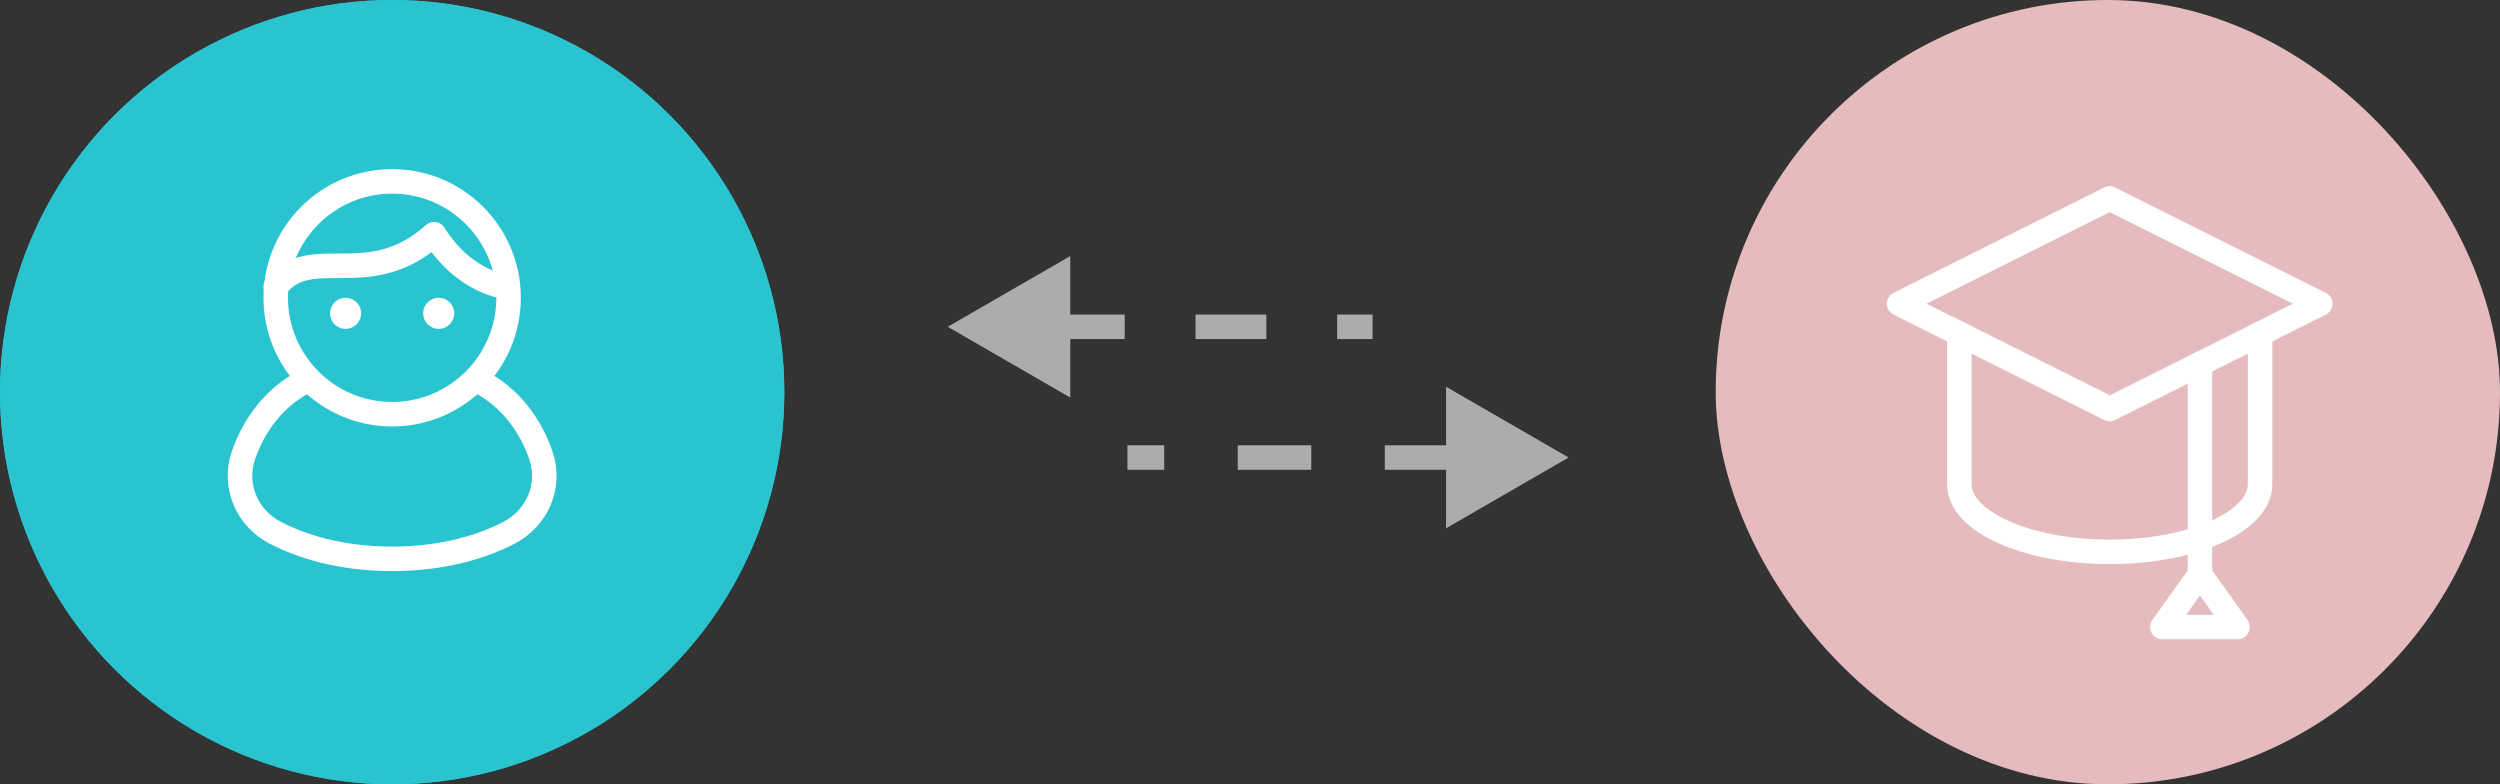 <svg width="153" height="48" viewBox="0 0 153 48" fill="none">
<rect x="0" y="0" width="153" height="48" fill="#333333" stroke="none"/>
<rect x="105" width="48" height="48" rx="24" fill="#E5BBBD"/>
<path d="M119.91 20.427V29.631C119.91 31.919 124.031 33.773 129.114 33.773C134.198 33.773 138.319 31.919 138.319 29.631V20.427" stroke="white" stroke-width="1.5" stroke-miterlimit="10" stroke-linecap="round" stroke-linejoin="round"/>
<path d="M134.637 35.154L136.938 38.375H132.336L134.637 35.154ZM134.637 35.154V22.268" stroke="white" stroke-width="1.5" stroke-miterlimit="10" stroke-linecap="round" stroke-linejoin="round"/>
<path d="M129.114 25.03L116.229 18.587L129.114 12.144L142 18.587L129.114 25.03Z" stroke="white" stroke-width="1.5" stroke-miterlimit="10" stroke-linecap="round" stroke-linejoin="round"/>
<circle cx="24" cy="24" r="24" fill="#29C4CF"/>
<circle cx="24" cy="24" r="24" fill="#29C4CF"/>
<path d="M18.56 23.4C16.839 24.308 15.552 25.948 14.893 27.882C14.261 29.737 15.126 31.726 16.87 32.618C18.441 33.422 20.791 34.2 24 34.2C27.209 34.2 29.558 33.422 31.13 32.618C32.874 31.726 33.739 29.737 33.107 27.882C32.448 25.948 31.161 24.308 29.44 23.4" stroke="white" stroke-width="1.5" stroke-linecap="round" stroke-linejoin="round"/>
<path d="M21.15 20.125C21.675 20.125 22.1 19.7 22.1 19.175C22.1 18.65 21.675 18.225 21.15 18.225C20.625 18.225 20.2 18.65 20.2 19.175C20.2 19.7 20.625 20.125 21.15 20.125Z" fill="white"/>
<path d="M26.85 20.125C27.375 20.125 27.8 19.7 27.8 19.175C27.8 18.65 27.375 18.225 26.85 18.225C26.325 18.225 25.9 18.65 25.9 19.175C25.9 19.7 26.325 20.125 26.85 20.125Z" fill="white"/>
<path d="M16.875 17.561C18.965 14.806 22.575 17.941 26.565 14.331C28.465 17.371 31.03 17.561 31.03 17.561" stroke="white" stroke-width="1.5" stroke-linecap="round" stroke-linejoin="round"/>
<path d="M24 25.35C27.935 25.35 31.125 22.16 31.125 18.225C31.125 14.29 27.935 11.1 24 11.1C20.065 11.1 16.875 14.29 16.875 18.225C16.875 22.16 20.065 25.35 24 25.35Z" stroke="white" stroke-width="1.5" stroke-linecap="round" stroke-linejoin="round"/>
<path d="M58 20L65.5 24.33V15.67L58 20ZM64.5 20.75H68.833V19.25H64.5V20.75ZM73.167 20.75H77.5V19.25H73.167V20.75ZM81.833 20.75H84V19.25H81.833V20.75Z" fill="#AAACAD"/>
<path d="M96 28L88.5 23.67V32.33L96 28ZM89.25 27.25H84.75V28.75H89.25V27.25ZM80.25 27.25H75.75V28.75H80.25V27.25ZM71.25 27.25H69V28.75H71.25V27.25Z" fill="#AAACAD"/>
</svg>
